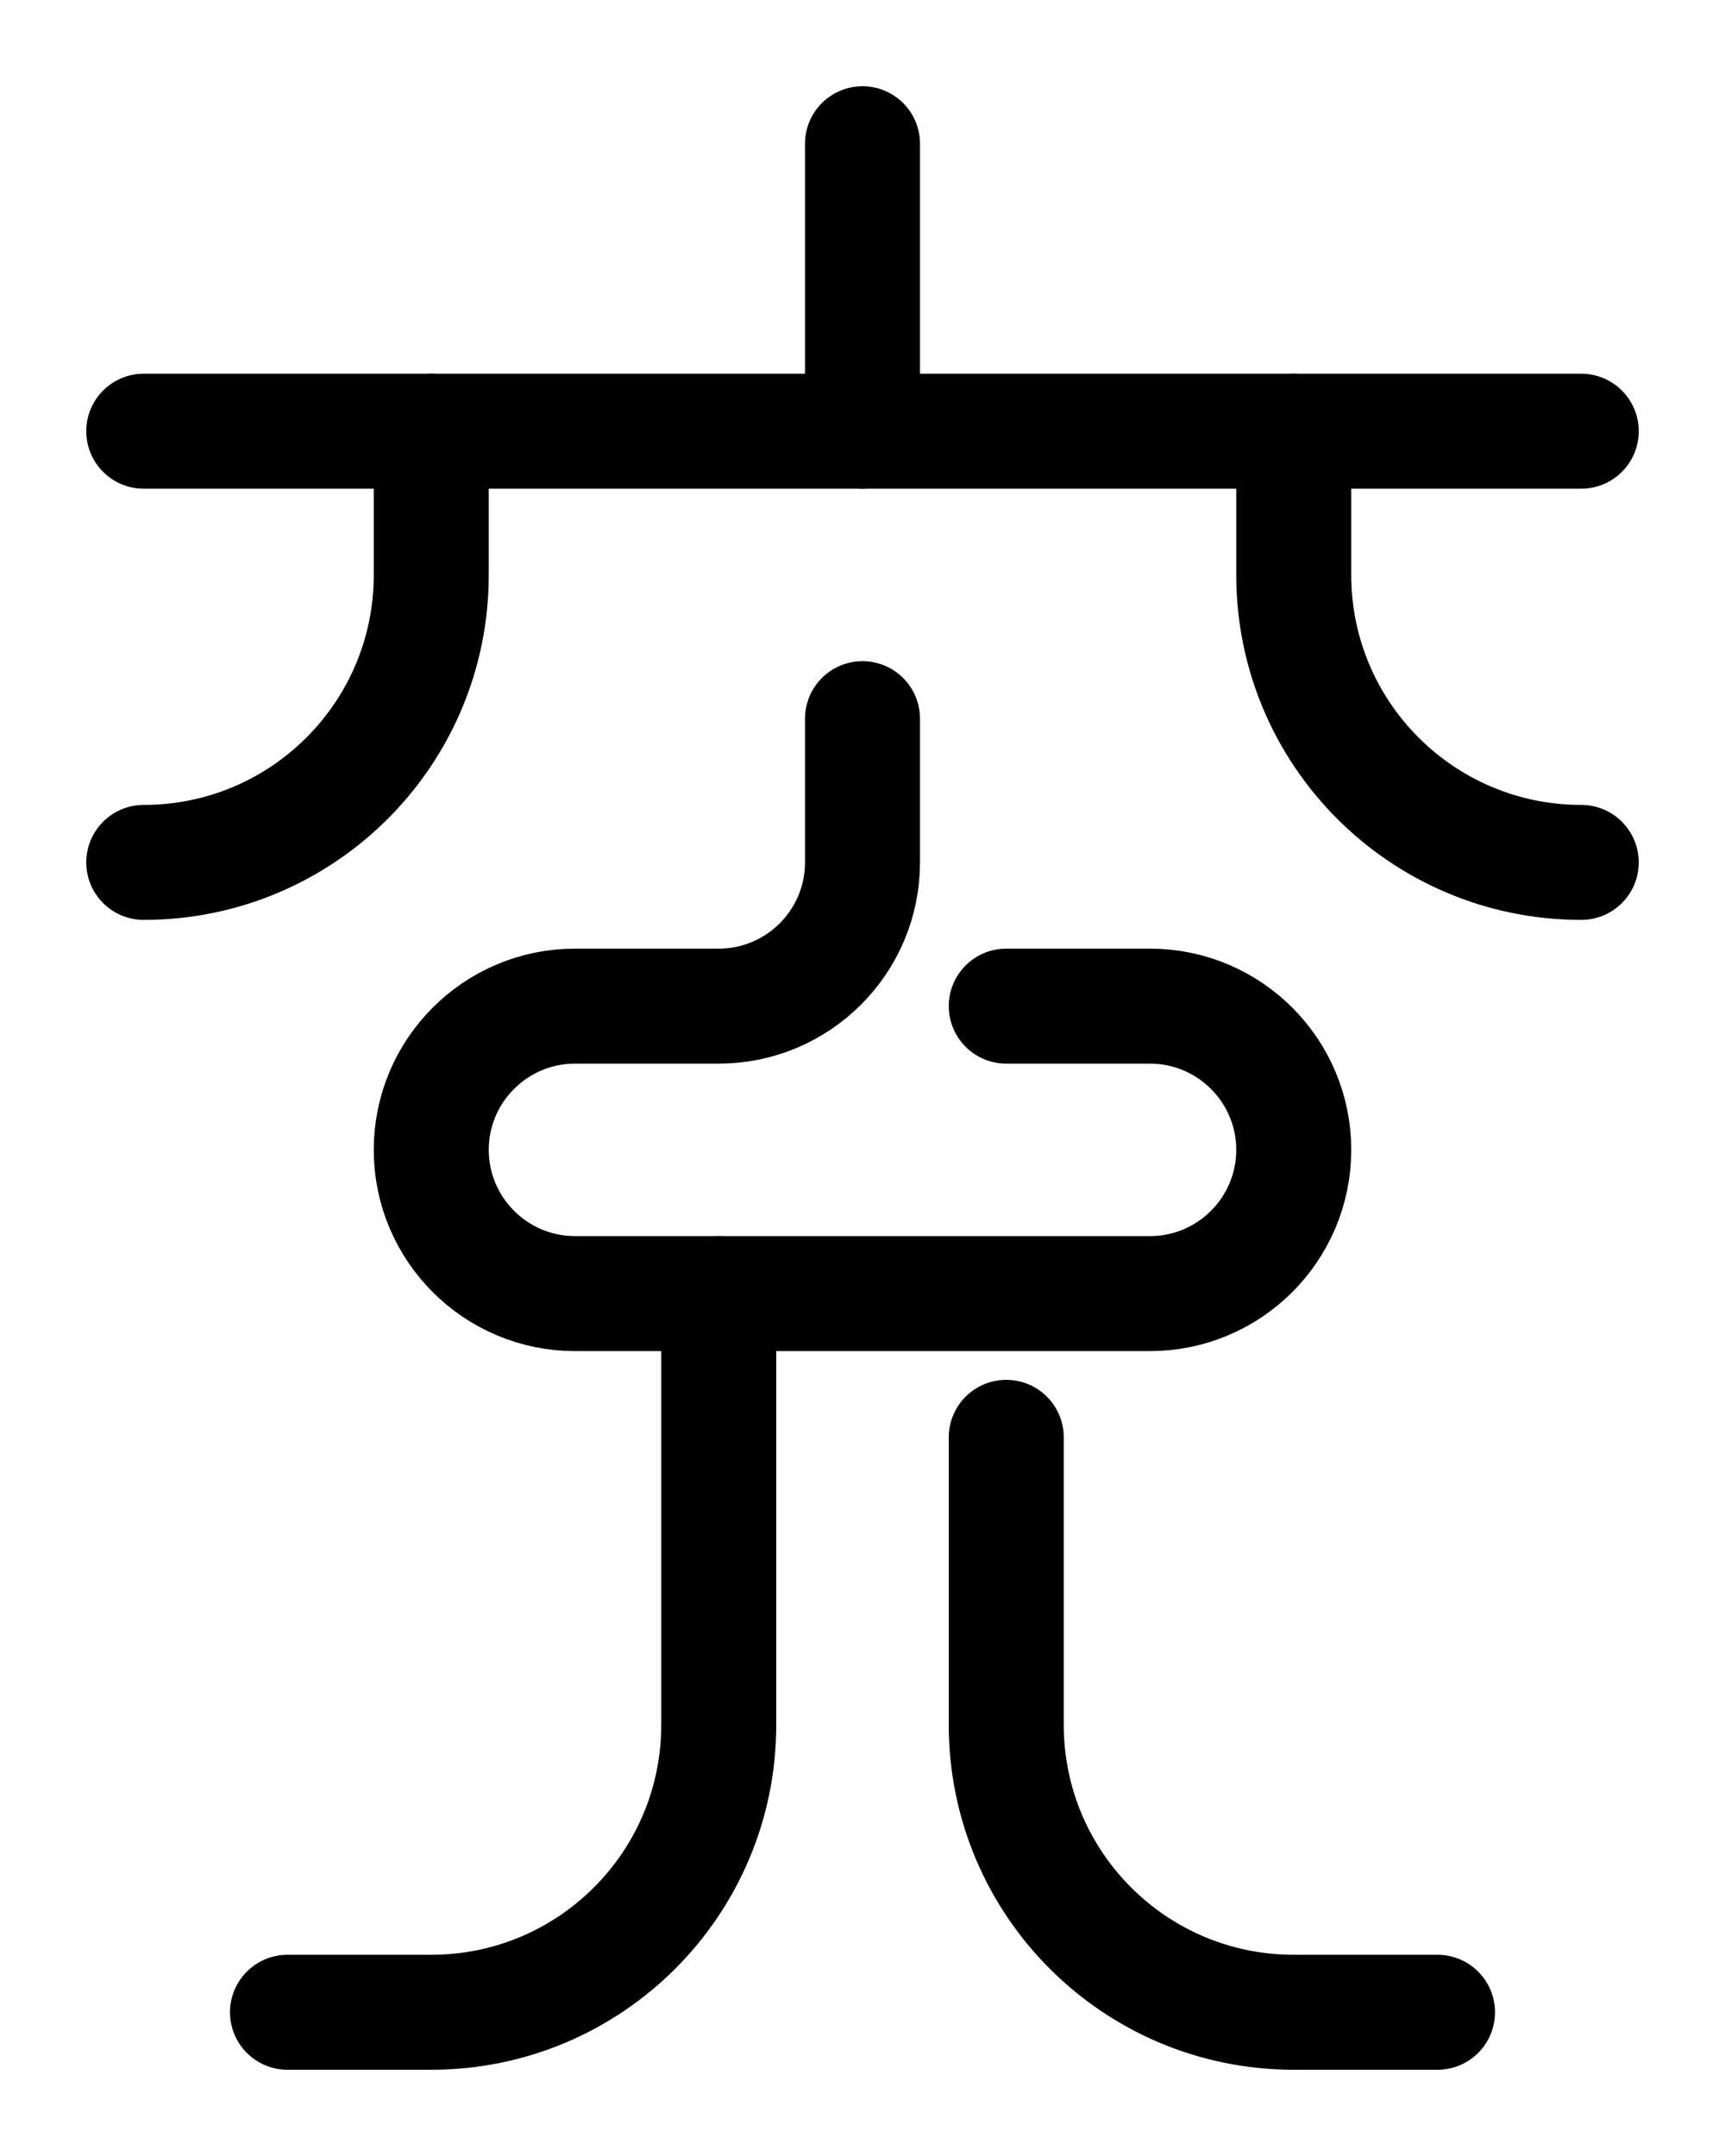 <?xml version="1.0" encoding="utf-8"?>
<!-- Generator: Adobe Illustrator 26.0.0, SVG Export Plug-In . SVG Version: 6.00 Build 0)  -->
<svg version="1.1" id="图层_1" xmlns="http://www.w3.org/2000/svg" xmlns:xlink="http://www.w3.org/1999/xlink" x="0px" y="0px"
	 viewBox="0 0 720 900" style="enable-background:new 0 0 720 900;" xml:space="preserve">
<style type="text/css">
	.st0{fill:none;stroke:#000000;stroke-width:48;stroke-linecap:round;stroke-linejoin:round;stroke-miterlimit:10;}
</style>
<line class="st0" x1="360" y1="60" x2="360" y2="180"/>
<line class="st0" x1="60" y1="180" x2="660" y2="180"/>
<path class="st0" d="M180,180v60c0,66.3-53.7,120-120,120"/>
<path class="st0" d="M540,180v60c0,66.3,53.7,120,120,120"/>
<path class="st0" d="M360,300v60c0,33.1-26.9,60-60,60h-60c-33.1,0-60,26.9-60,60v0c0,33.1,26.9,60,60,60h240c33.1,0,60-26.9,60-60
	v0c0-33.1-26.9-60-60-60h-60"/>
<path class="st0" d="M120,840h60c66.3,0,120-53.7,120-120V540"/>
<path class="st0" d="M600,840h-60c-66.3,0-120-53.7-120-120V600"/>
</svg>
